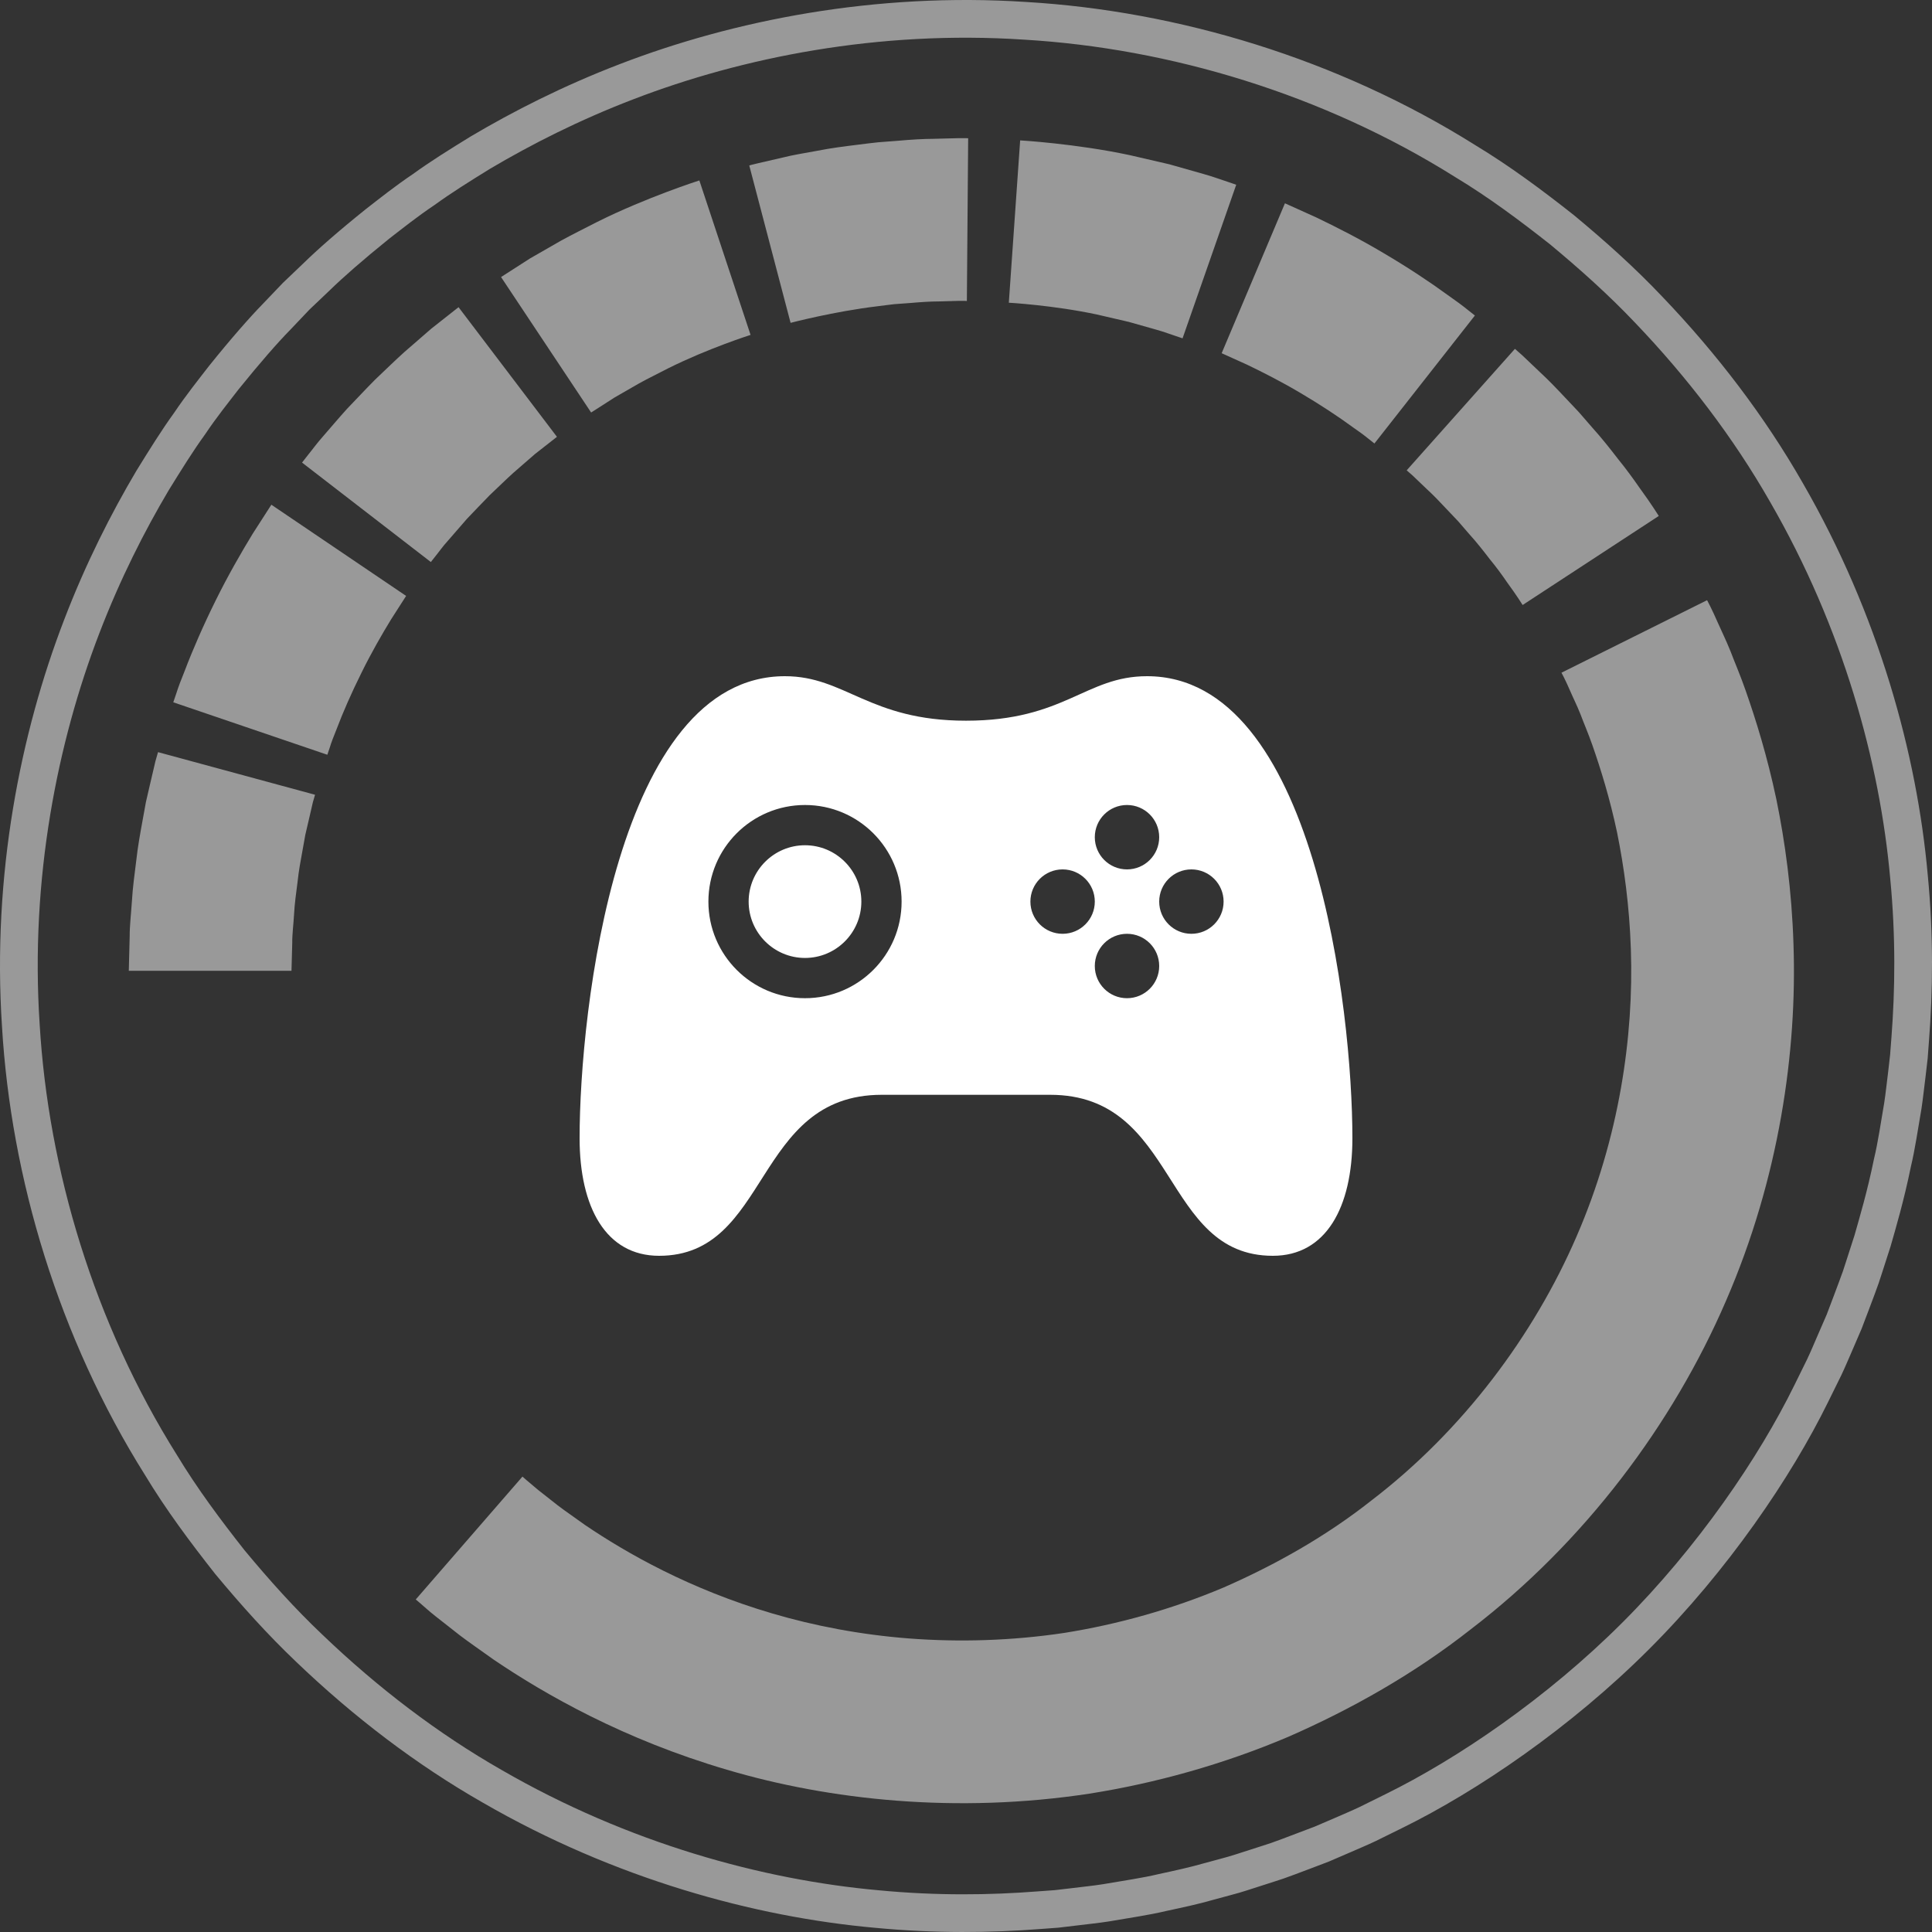 <?xml version="1.0" encoding="UTF-8"?>
<svg width="120px" height="120px" viewBox="0 0 120 120" version="1.1" xmlns="http://www.w3.org/2000/svg" xmlns:xlink="http://www.w3.org/1999/xlink">
    <rect x="0" y="0" width="120" height="120" fill="#333333" stroke="none"/>
    <!-- Generator: Sketch 42 (36781) - http://www.bohemiancoding.com/sketch -->
    <title>icon-play-white</title>
    <desc>Created with Sketch.</desc>
    <defs></defs>
    <g id="Page-1" stroke="none" stroke-width="1" fill="none" fill-rule="evenodd">
        <g id="Landing" transform="translate(-40, -440)" fill="#FFFFFF">
            <g id="icon-play-white" transform="translate(40, 440)">
                <g id="Group-2-Copy" fill-opacity="0.5">
                    <path d="M79.125,116.876 C79.125,116.876 79.328,116.81 79.715,116.683 C80.098,116.554 80.655,116.336 81.362,116.072 C81.717,115.938 82.107,115.786 82.535,115.626 C82.953,115.447 83.404,115.251 83.891,115.041 C84.372,114.828 84.891,114.616 85.426,114.362 C85.958,114.101 86.516,113.825 87.096,113.539 C91.755,111.248 97.549,107.313 102.432,102.429 C107.317,97.549 111.251,91.752 113.539,87.095 C113.825,86.515 114.104,85.955 114.363,85.425 C114.616,84.891 114.831,84.371 115.044,83.887 C115.252,83.403 115.447,82.95 115.627,82.532 C115.792,82.103 115.936,81.713 116.073,81.359 C116.339,80.652 116.552,80.094 116.683,79.712 C116.81,79.327 116.876,79.124 116.876,79.124 C116.876,79.124 117.071,78.523 117.431,77.401 C117.753,76.268 118.249,74.609 118.69,72.455 C118.946,71.386 119.118,70.178 119.344,68.875 C119.445,68.219 119.513,67.53 119.605,66.823 C119.645,66.468 119.688,66.106 119.731,65.739 C119.759,65.371 119.787,64.994 119.815,64.614 C120.051,61.563 120.099,58.1 119.736,54.347 C119.067,46.855 116.693,38.172 111.963,29.983 C109.622,25.886 106.648,21.977 103.237,18.415 C101.54,16.623 99.683,14.959 97.757,13.363 C95.794,11.812 93.772,10.307 91.618,9.007 C83.082,3.646 73.151,0.682 63.761,0.124 C54.344,-0.497 45.524,1.277 38.501,3.98 C34.974,5.333 31.883,6.909 29.246,8.47 C27.938,9.273 26.72,10.033 25.648,10.811 C24.546,11.553 23.596,12.311 22.724,12.988 C21.011,14.363 19.717,15.503 18.878,16.324 C18.024,17.138 17.571,17.571 17.571,17.571 L19.225,19.225 C19.225,19.225 19.663,18.81 20.482,18.03 C21.29,17.242 22.537,16.144 24.181,14.819 C25.019,14.173 25.932,13.441 26.991,12.732 C28.022,11.982 29.192,11.252 30.444,10.479 C32.98,8.979 35.952,7.464 39.337,6.167 C46.087,3.567 54.564,1.862 63.614,2.463 C72.639,2.997 82.18,5.845 90.382,10.996 C92.454,12.245 94.393,13.692 96.28,15.179 C98.132,16.717 99.918,18.316 101.55,20.036 C104.831,23.464 107.686,27.217 109.934,31.156 C114.482,39.021 116.762,47.364 117.405,54.565 C117.753,58.17 117.707,61.505 117.481,64.436 C117.454,64.801 117.426,65.163 117.398,65.516 C117.357,65.87 117.317,66.217 117.279,66.559 C117.19,67.241 117.127,67.9 117.028,68.528 C116.81,69.782 116.648,70.943 116.4,71.969 C115.976,74.044 115.495,75.635 115.189,76.722 C114.841,77.801 114.656,78.376 114.656,78.376 C114.656,78.376 114.593,78.574 114.471,78.944 C114.345,79.314 114.137,79.846 113.886,80.525 C113.754,80.867 113.613,81.245 113.458,81.655 C113.281,82.058 113.096,82.491 112.893,82.955 C112.69,83.421 112.485,83.918 112.242,84.432 C111.994,84.941 111.725,85.478 111.451,86.038 C109.255,90.513 105.47,96.079 100.775,100.774 C96.08,105.469 90.514,109.249 86.039,111.448 C85.482,111.727 84.945,111.991 84.435,112.241 C83.921,112.485 83.422,112.69 82.961,112.895 C82.495,113.095 82.059,113.283 81.656,113.455 C81.246,113.612 80.871,113.754 80.531,113.881 C79.85,114.139 79.315,114.347 78.948,114.471 C78.578,114.593 78.38,114.656 78.38,114.656 C78.38,114.656 77.805,114.841 76.726,115.188 C76.188,115.363 75.507,115.53 74.719,115.748 C73.928,115.976 73.006,116.179 71.973,116.402 C70.944,116.648 69.786,116.81 68.532,117.028 C67.904,117.129 67.245,117.192 66.563,117.278 C66.219,117.319 65.874,117.357 65.519,117.4 C65.165,117.425 64.805,117.453 64.435,117.479 C61.506,117.707 58.174,117.755 54.569,117.408 C47.369,116.762 39.023,114.484 31.156,109.936 C27.221,107.691 23.466,104.83 20.041,101.549 C18.318,99.92 16.719,98.134 15.184,96.284 C13.694,94.394 12.247,92.454 10.996,90.384 C5.845,82.185 2.997,72.64 2.463,63.615 C1.865,54.563 3.572,46.087 6.169,39.335 C7.467,35.953 8.979,32.978 10.482,30.445 C11.257,29.193 11.981,28.022 12.731,26.989 C13.441,25.927 14.176,25.017 14.819,24.181 C16.147,22.537 17.241,21.285 18.032,20.48 C18.81,19.661 19.225,19.225 19.225,19.225 L17.571,17.571 C17.571,17.571 17.137,18.022 16.327,18.873 C15.508,19.714 14.363,21.012 12.987,22.724 C12.316,23.593 11.553,24.546 10.811,25.646 C10.033,26.72 9.278,27.936 8.47,29.244 C6.909,31.881 5.333,34.975 3.983,38.499 C1.277,45.525 -0.497,54.342 0.124,63.76 C0.681,73.149 3.646,83.081 9.007,91.617 C10.309,93.774 11.817,95.795 13.365,97.759 C14.964,99.685 16.626,101.539 18.417,103.239 C21.979,106.65 25.886,109.624 29.985,111.963 C38.174,116.696 46.859,119.067 54.349,119.739 C58.101,120.098 61.564,120.05 64.615,119.815 C64.997,119.784 65.372,119.759 65.742,119.731 C66.11,119.688 66.472,119.647 66.827,119.602 C67.536,119.513 68.22,119.447 68.876,119.343 C70.184,119.118 71.387,118.946 72.456,118.69 C73.533,118.459 74.493,118.251 75.312,118.013 C76.135,117.783 76.845,117.613 77.402,117.43 C78.527,117.068 79.125,116.876 79.125,116.876" id="Combined-Shape"></path>
                    <path d="M49.105,100.527 C49.105,100.527 51.779,101.234 54.528,101.561 C54.873,101.601 55.21,101.653 55.55,101.688 C55.892,101.713 56.226,101.736 56.548,101.761 C57.195,101.818 57.797,101.858 58.319,101.858 C58.84,101.87 59.272,101.885 59.574,101.893 C59.879,101.9 60.054,101.885 60.054,101.885 L60.134,111.993 C60.134,111.993 59.919,112.005 59.544,111.998 C59.167,111.988 58.631,111.975 57.989,111.958 C57.342,111.955 56.593,111.91 55.792,111.838 C55.392,111.808 54.975,111.775 54.553,111.743 C54.134,111.705 53.709,111.641 53.282,111.591 C52.429,111.488 51.577,111.376 50.788,111.219 C49.994,111.074 49.253,110.956 48.628,110.797 C47.999,110.654 47.477,110.529 47.11,110.447 C46.743,110.367 46.538,110.302 46.538,110.302 L49.105,100.527 Z M96.986,78.797 C96.986,78.797 97.206,78.408 97.538,77.639 C97.7,77.257 97.935,76.795 98.16,76.233 C98.372,75.664 98.652,75.024 98.909,74.288 C99.423,72.815 99.988,71.004 100.439,68.877 C100.871,66.747 101.208,64.305 101.296,61.621 C101.481,56.253 100.592,49.929 97.923,43.782 C95.271,37.649 90.867,31.729 85.174,27.377 C82.367,25.16 79.229,23.393 76.016,21.984 C72.78,20.619 69.429,19.69 66.126,19.16 C62.817,18.661 59.541,18.579 56.478,18.811 C53.412,19.046 50.553,19.605 47.989,20.359 C42.845,21.867 38.918,24.112 36.338,25.859 C35.707,26.319 35.125,26.708 34.643,27.078 C34.166,27.455 33.759,27.772 33.43,28.032 C32.783,28.566 32.451,28.866 32.451,28.866 L25.824,21.235 C25.824,21.235 25.929,21.145 26.134,20.971 C26.339,20.798 26.628,20.524 27.038,20.202 C27.447,19.879 27.954,19.482 28.546,19.018 C29.145,18.561 29.862,18.074 30.651,17.505 C33.854,15.333 38.74,12.541 45.145,10.661 C51.519,8.769 59.419,7.917 67.666,9.173 C71.776,9.825 75.951,10.983 79.978,12.686 C83.98,14.434 87.873,16.641 91.364,19.39 C98.425,24.796 103.903,32.131 107.198,39.767 C110.524,47.424 111.625,55.304 111.396,61.939 C111.291,65.269 110.874,68.3 110.329,70.95 C109.768,73.599 109.068,75.856 108.424,77.691 C108.107,78.607 107.76,79.404 107.493,80.108 C107.213,80.81 106.924,81.384 106.716,81.863 C106.3,82.814 106.03,83.301 106.03,83.301 L96.986,78.797 Z M87.372,91.367 C87.372,91.367 87.504,91.252 87.732,91.052 C87.946,90.845 88.261,90.545 88.638,90.186 C89.02,89.841 89.437,89.399 89.884,88.925 C90.109,88.692 90.338,88.448 90.571,88.201 C90.795,87.943 91.02,87.681 91.247,87.419 C91.712,86.907 92.139,86.363 92.533,85.849 C92.945,85.349 93.302,84.86 93.594,84.43 C94.208,83.594 94.573,83.002 94.573,83.002 L103.03,88.533 C103.03,88.533 102.58,89.262 101.819,90.303 C101.452,90.832 101.012,91.441 100.503,92.066 C100.011,92.705 99.479,93.379 98.902,94.018 C98.623,94.34 98.343,94.665 98.063,94.984 C97.774,95.292 97.487,95.594 97.21,95.888 C96.66,96.473 96.138,97.017 95.664,97.451 C95.197,97.893 94.81,98.265 94.535,98.525 C94.253,98.772 94.094,98.912 94.094,98.912 L87.372,91.367 Z M75.88,98.642 C75.88,98.642 76.509,98.358 77.453,97.931 C78.387,97.484 79.62,96.86 80.809,96.151 C81.997,95.451 83.151,94.687 83.987,94.073 C84.414,93.779 84.764,93.521 84.996,93.329 C85.233,93.139 85.368,93.034 85.368,93.034 L91.608,100.982 C91.608,100.982 91.438,101.117 91.143,101.351 C90.851,101.589 90.419,101.908 89.892,102.275 C88.851,103.037 87.421,103.988 85.94,104.857 C84.464,105.738 82.929,106.512 81.768,107.069 C80.594,107.601 79.81,107.953 79.81,107.953 L75.88,98.642 Z M62.66,101.778 C62.66,101.778 65.431,101.623 68.138,101.044 C68.812,100.889 69.481,100.734 70.11,100.587 C70.734,100.412 71.316,100.248 71.813,100.105 C72.312,99.968 72.714,99.806 73.002,99.718 C73.289,99.621 73.451,99.566 73.451,99.566 L76.784,109.106 C76.784,109.106 76.582,109.174 76.228,109.296 C75.868,109.408 75.369,109.603 74.747,109.775 C74.125,109.95 73.404,110.157 72.63,110.375 C71.843,110.559 71.007,110.752 70.17,110.944 C66.802,111.663 63.364,111.86 63.364,111.86 L62.66,101.778 Z M36.716,94.958 C36.716,94.958 37.296,95.33 38.169,95.889 C38.619,96.149 39.143,96.449 39.705,96.773 C40.272,97.088 40.896,97.385 41.505,97.705 C43.98,98.94 46.619,99.779 46.619,99.779 L43.438,109.372 C43.438,109.372 40.157,108.326 37.076,106.788 C36.314,106.393 35.54,106.016 34.836,105.627 C34.137,105.225 33.485,104.853 32.926,104.531 C31.842,103.837 31.121,103.372 31.121,103.372 L36.716,94.958 Z M26.761,85.671 L27.055,86.045 C27.248,86.277 27.492,86.637 27.844,87.021 C28.184,87.411 28.581,87.868 29.005,88.357 C29.46,88.824 29.929,89.333 30.416,89.823 C30.92,90.295 31.41,90.784 31.894,91.219 C32.383,91.643 32.84,92.04 33.232,92.382 C34.049,93.019 34.593,93.448 34.593,93.448 L28.481,101.5 C28.481,101.5 27.809,100.966 26.796,100.172 C26.309,99.75 25.742,99.256 25.133,98.729 C24.533,98.192 23.922,97.585 23.298,96.999 C22.691,96.389 22.109,95.758 21.55,95.181 C21.01,94.582 20.526,94.005 20.104,93.523 C19.672,93.041 19.363,92.599 19.123,92.312 C18.893,92.015 18.761,91.848 18.761,91.848 L26.761,85.671 Z M20.331,73.701 C20.331,73.701 20.383,73.863 20.483,74.15 C20.568,74.44 20.723,74.842 20.918,75.321 C21.282,76.29 21.836,77.559 22.451,78.792 C23.06,80.033 23.751,81.229 24.293,82.113 C24.853,82.987 25.225,83.566 25.225,83.566 L16.855,89.231 C16.855,89.231 16.391,88.51 15.694,87.426 C15.023,86.327 14.161,84.837 13.402,83.296 C12.638,81.758 11.954,80.183 11.497,78.974 C11.255,78.378 11.063,77.876 10.953,77.516 C10.83,77.162 10.763,76.959 10.763,76.959 L20.331,73.701 Z M18.105,60.283 C18.105,60.283 18.125,60.977 18.152,62.016 C18.145,62.537 18.227,63.139 18.264,63.786 C18.297,64.435 18.394,65.119 18.482,65.806 C18.554,66.492 18.681,67.172 18.799,67.811 C18.856,68.128 18.911,68.437 18.964,68.73 C19.031,69.017 19.093,69.289 19.153,69.541 C19.271,70.045 19.368,70.465 19.435,70.76 C19.518,71.049 19.568,71.216 19.568,71.216 L9.815,73.863 C9.815,73.863 9.755,73.656 9.653,73.296 C9.568,72.927 9.443,72.405 9.298,71.778 C9.223,71.466 9.146,71.127 9.064,70.765 C8.999,70.405 8.929,70.018 8.856,69.623 C8.712,68.832 8.557,67.988 8.464,67.132 C8.357,66.278 8.24,65.429 8.195,64.625 C8.142,63.821 8.052,63.074 8.055,62.428 C8.02,61.142 8,60.283 8,60.283 L18.105,60.283 Z" id="Combined-Shape" transform="translate(59.712, 60.29) scale(1, -1) translate(-59.712, -60.29) "></path>
                </g>
                <path d="M53.5,56 C53.5,57.93 51.93,59.5 50,59.5 C48.07,59.5 46.5,57.93 46.5,56 C46.5,54.07 48.07,52.5 50,52.5 C51.93,52.5 53.5,54.07 53.5,56 M74,58 C72.896,58 72,57.106 72,56 C72,54.894 72.896,54 74,54 C75.104,54 76,54.894 76,56 C76,57.106 75.104,58 74,58 M70,62 C68.896,62 68,61.106 68,60 C68,58.894 68.896,58 70,58 C71.104,58 72,58.894 72,60 C72,61.106 71.104,62 70,62 M66,58 C64.896,58 64,57.106 64,56 C64,54.894 64.896,54 66,54 C67.104,54 68,54.894 68,56 C68,57.106 67.104,58 66,58 M70,50 C71.104,50 72,50.894 72,52 C72,53.106 71.104,54 70,54 C68.896,54 68,53.106 68,52 C68,50.894 68.896,50 70,50 M50,62 C46.686,62 44,59.314 44,56 C44,52.686 46.686,50 50,50 C53.314,50 56,52.686 56,56 C56,59.314 53.314,62 50,62 M71.244,42 C67.418,42 66.128,44.764 59.998,44.764 C53.98,44.764 52.506,42 48.752,42 C38.334,42 36,62.75 36,70.696 C36,74.986 37.634,78 40.938,78 C47.854,78 46.79,68 54.768,68 L65.228,68 C73.206,68 72.142,78 79.058,78 C82.362,78 84,74.988 84,70.698 C84,62.752 81.662,42 71.244,42" id="Page-1"></path>
            </g>
        </g>
    </g>
</svg>